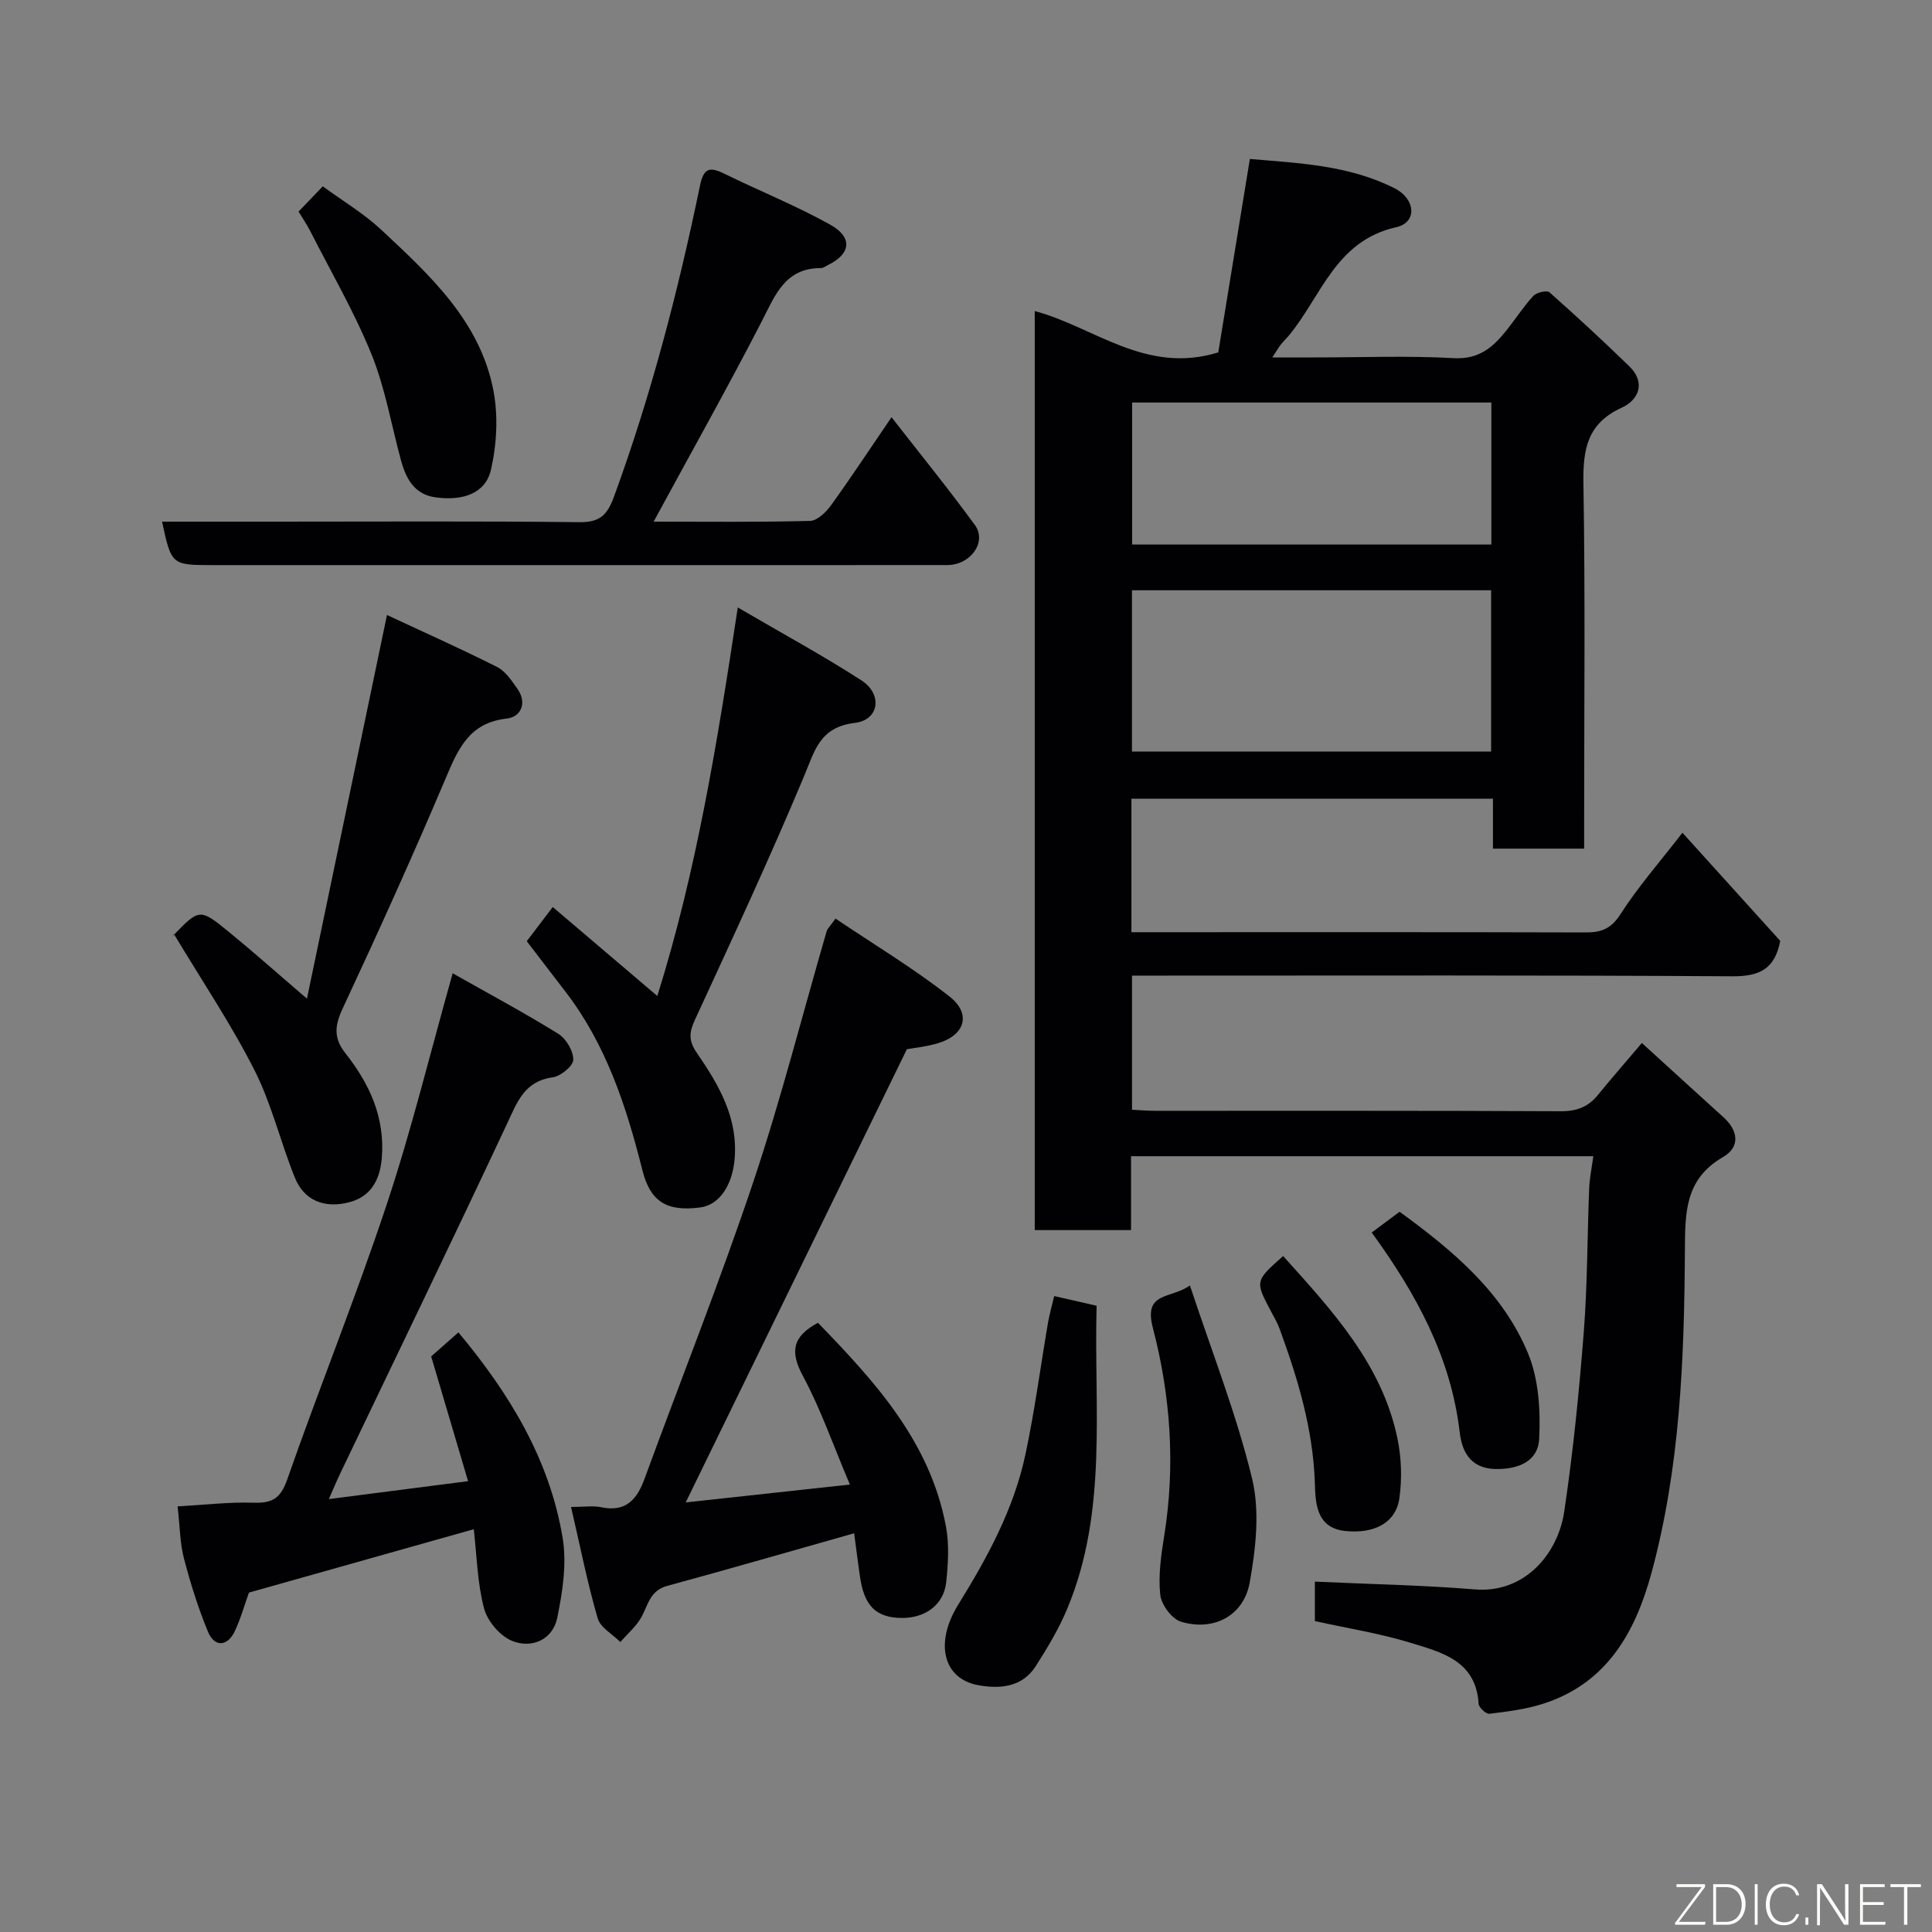<svg enable-background="new 0 0 400 400" viewBox="0 0 400 400" xmlns="http://www.w3.org/2000/svg"><rect x="0" y="0" width="400" height="400" fill="#808080" stroke="none"/><g fill="#010103"><path d="m234.25 165.36v27.64h4.6c29.83 0 59.66-.04 89.48.05 3.28.01 5.27-.8 7.2-3.82 3.61-5.62 8.06-10.7 12.8-16.82 6.82 7.54 13.62 15.06 20.25 22.39-1.13 5.88-4.35 7.36-9.89 7.33-39.49-.25-78.99-.14-118.48-.14-1.82 0-3.64 0-5.84 0v27.77c1.54.07 3.15.22 4.76.22 28 .01 55.99-.05 83.99.09 3.31.02 5.69-.88 7.72-3.38 2.79-3.44 5.72-6.77 9.09-10.75 5.58 5.08 11.22 10.24 16.89 15.37 3.12 2.82 3.48 6.19-.09 8.25-7.98 4.6-7.84 11.66-7.89 19.52-.14 22.36-1 44.74-6.9 66.51-3.36 12.4-9.32 23.03-22.63 27.21-3.53 1.11-7.28 1.57-10.97 2.02-.68.08-2.16-1.3-2.21-2.07-.53-8.97-7.72-10.67-14.17-12.65-6.35-1.94-12.98-2.98-19.73-4.47 0-2.9 0-5.85 0-8.17 11.02.51 22.11.71 33.15 1.61 10.25.84 17.16-7.33 18.47-16.07 1.84-12.31 3.08-24.73 4.05-37.15.77-9.9.72-19.86 1.12-29.79.08-2.1.53-4.19.86-6.68-31.75 0-63.45 0-95.71 0v15.3c-6.93 0-13.32 0-19.94 0 0-63.46 0-126.73 0-190.28 12.3 3.27 22.94 13.2 38 8.56 2.04-12.48 4.24-25.93 6.54-40.05 10 .87 20.42 1.24 29.98 6.08 4.34 2.2 4.72 7.07.32 8.05-12.56 2.81-15.5 14.29-22.19 22.39-.53.64-1.15 1.21-1.66 1.86-.47.59-.84 1.26-1.8 2.71h9.06c9.5 0 19.02-.38 28.49.15 5.13.29 8.03-2.15 10.78-5.57 1.94-2.41 3.63-5.05 5.71-7.32.66-.72 2.81-1.21 3.33-.75 5.63 4.98 11.15 10.09 16.54 15.33 3.51 3.41 1.88 6.99-1.52 8.54-7.15 3.25-8.09 8.55-7.98 15.61.39 23.32.15 46.66.15 69.99v5.72c-6.41 0-12.46 0-18.88 0 0-3.43 0-6.71 0-10.33-25.06-.01-49.77-.01-74.85-.01zm.11-43.15v33.39h74.36c0-11.33 0-22.25 0-33.39-24.85 0-49.43 0-74.36 0zm74.41-38.87c-25.09 0-49.79 0-74.37 0v29.4h74.37c0-9.84 0-19.44 0-29.4z"/><path d="m176.84 317.45c-13.08 3.7-25.88 7.4-38.73 10.9-3.44.94-3.9 3.76-5.22 6.29-1.05 2-2.94 3.57-4.45 5.33-1.62-1.63-4.14-2.99-4.7-4.92-2.12-7.31-3.6-14.81-5.51-23.05 2.73 0 4.57-.3 6.27.06 5.08 1.06 7.38-1.6 8.95-5.91 7.49-20.46 15.56-40.73 22.49-61.38 5.73-17.09 10.16-34.61 15.2-51.93.17-.59.72-1.07 1.84-2.66 7.94 5.36 16.15 10.28 23.61 16.14 4.57 3.59 3.2 7.98-2.34 9.65-2.47.75-5.1 1-6.49 1.26-15.38 31.52-30.52 62.53-45.79 93.83 10.58-1.15 21.77-2.37 33.99-3.7-3.5-8.25-6.06-15.67-9.73-22.49-2.71-5.03-2.17-8.16 3.12-11 11.78 12.16 23.25 24.63 26.51 42.24.69 3.7.44 7.68.04 11.46-.5 4.69-4.34 7.48-9.29 7.41-5.29-.08-7.72-2.53-8.58-8.68-.43-3.03-.83-6.08-1.19-8.85z"/><path d="m93.72 201.51c7.39 4.18 14.77 8.13 21.87 12.53 1.62 1 3.13 3.56 3.1 5.38-.02 1.29-2.61 3.4-4.26 3.63-5.91.81-7.36 5.16-9.49 9.69-11.35 24.23-23.02 48.31-34.56 72.45-.7 1.46-1.31 2.96-2.3 5.18 9.82-1.26 19.03-2.45 28.83-3.71-2.53-8.56-5.04-17.05-7.64-25.83 1.61-1.42 3.53-3.11 5.64-4.97 10.55 12.62 18.88 26.29 21.58 42.55.88 5.32-.01 11.13-1.11 16.51-.93 4.55-5.21 6.43-9.28 4.84-2.52-.98-5.18-4.09-5.88-6.75-1.4-5.29-1.5-10.94-2.13-16.4-15.76 4.44-31.18 8.79-46.55 13.12-.91 2.52-1.69 5.35-2.92 7.97-1.5 3.22-4.21 3.39-5.55.16-2.04-4.92-3.64-10.06-4.99-15.22-.82-3.13-.82-6.48-1.31-10.76 5.43-.3 10.6-.92 15.74-.76 3.85.12 5.58-.88 6.95-4.79 6.65-19.03 14.22-37.75 20.58-56.88 5.13-15.41 8.97-31.24 13.68-47.94z"/><path d="m135.33 108c10.83 0 21.61.13 32.38-.15 1.49-.04 3.29-1.79 4.32-3.2 4.18-5.79 8.1-11.75 12.55-18.27 6.07 7.79 11.86 14.91 17.26 22.32 2.55 3.51-.89 8.29-5.71 8.29-21.82.02-43.65.01-65.47.01-28.82 0-57.64 0-86.46 0-8.7 0-8.7 0-10.65-9h23.38c20.99 0 41.98-.13 62.97.11 4.24.05 5.79-1.38 7.22-5.28 7.68-20.99 13.28-42.54 17.8-64.37.75-3.63 1.95-4.01 4.99-2.52 7.28 3.57 14.84 6.61 21.92 10.54 4.82 2.67 4.35 6.11-.5 8.44-.44.21-.88.58-1.32.58-7.44-.03-9.49 5.54-12.28 11-7.09 13.77-14.69 27.27-22.4 41.5z"/><path d="m152.75 125.77c9.24 5.4 17.61 9.94 25.59 15.09 4.42 2.85 3.72 8.19-1.32 8.8-7.29.89-8.29 5.63-10.53 11-7.1 16.99-14.88 33.7-22.59 50.43-1.21 2.63-1.41 4.3.38 6.91 4.55 6.62 8.63 13.52 7.79 22.22-.5 5.13-3.09 9.25-7.1 9.77-7.03.92-10.36-1.28-11.98-7.75-3.31-13.17-7.49-25.98-15.93-36.94-2.6-3.37-5.18-6.75-8-10.43 1.56-2.05 3.32-4.37 5.38-7.08 7.17 6.1 14.13 12.02 21.65 18.42 8.11-25.88 12.37-52.13 16.66-80.44z"/><path d="m80.12 127.33c7.61 3.55 15.29 6.98 22.8 10.76 1.74.88 3.04 2.86 4.23 4.56 2.06 2.95.65 5.8-2.22 6.12-7.76.86-10.06 6.22-12.65 12.35-6.79 16.05-13.99 31.93-21.36 47.73-1.65 3.54-1.86 6.1.6 9.22 4.98 6.31 8.22 13.29 7.53 21.68-.37 4.52-2.26 7.95-6.62 9.13-5.32 1.43-9.48-.39-11.36-5.01-2.99-7.36-4.82-15.27-8.39-22.31-4.83-9.53-10.84-18.46-16.66-28.16-.59.89-.45.59-.23.36 5.49-5.68 5.55-5.75 11.65-.77 5.07 4.14 9.97 8.51 16.11 13.77 5.57-26.74 10.94-52.48 16.57-79.43z"/><path d="m218.26 268.34c3.13.71 5.81 1.32 8.78 2-.58 21.18 2.36 42.49-6.07 62.71-1.73 4.16-4.1 8.11-6.54 11.92-2.82 4.42-7.52 4.74-11.99 3.91-7.06-1.32-9.04-8.59-4.05-16.66 6.05-9.77 11.49-19.76 13.9-31.03 1.94-9.08 3.14-18.31 4.71-27.47.32-1.75.81-3.47 1.26-5.38z"/><path d="m61.81 43.81c1.83-1.9 3.2-3.34 5.02-5.23 4.11 3.01 8.46 5.6 12.08 8.97 10.08 9.42 20.47 18.93 23.24 33.27 1.02 5.28.7 11.16-.5 16.43-1.11 4.85-5.72 6.53-11.54 5.71-4.33-.61-6.06-3.88-7.09-7.65-2-7.34-3.27-14.97-6.11-21.97-3.59-8.84-8.44-17.16-12.78-25.69-.66-1.28-1.5-2.48-2.32-3.84z"/><path d="m246.36 266.14c4.55 13.77 9.64 26.65 12.87 39.98 1.64 6.77.77 14.5-.49 21.52-1.24 6.93-7.51 10.14-14.22 8.12-1.89-.57-4.08-3.51-4.3-5.56-.43-4.01.17-8.2.82-12.24 2.34-14.53 1.32-28.99-2.35-43.03-1.99-7.59 3.67-5.93 7.67-8.79z"/><path d="m265.66 260.05c10.29 11.43 20.54 22.5 23.69 37.89.81 3.97.94 8.28.37 12.29-.72 5.01-5.13 7.39-11.24 6.74-6.22-.66-6.12-6.27-6.26-10.1-.4-11.13-3.53-21.46-7.28-31.72-.44-1.22-1.11-2.36-1.72-3.51-3.41-6.41-3.41-6.4 2.44-11.59z"/><path d="m284 255.18c2.01-1.5 3.94-2.94 5.77-4.3 11.12 8.09 21.37 16.71 26.59 29.31 2.22 5.36 2.61 11.85 2.31 17.75-.23 4.47-4.11 6.31-9.07 6.2-5.5-.12-6.98-4.09-7.39-7.65-1.84-15.58-9.02-28.66-18.21-41.31z"/></g><path d="m346.9 398 5.4-7.3h-5.2v-.6h5.9v.6l-5.4 7.2h5.5l-.1.6h-6.2v-.5z" fill="#fbfcfa"/><path d="m354.7 390.1h2.8c2.3 0 3.9 1.6 3.9 4.1s-1.6 4.3-3.9 4.3h-2.8zm.6 7.8h2c2.2 0 3.3-1.6 3.3-3.6 0-1.8-1-3.6-3.3-3.6h-2z" fill="#fbfcfa"/><path d="m363.9 390.1v8.4h-.6v-8.4h1.6z" fill="#fbfcfa"/><path d="m372.5 396.3c-.4 1.3-1.4 2.3-3.2 2.3-2.4 0-3.7-1.9-3.7-4.3 0-2.3 1.2-4.3 3.7-4.3 1.8 0 2.9 1 3.2 2.4h-.6c-.4-1.1-1.1-1.8-2.5-1.8-2.1 0-3 1.9-3 3.7s.9 3.7 3 3.7c1.4 0 2.1-.7 2.5-1.7z" fill="#fbfcfa"/><path d="m373.8 398.5v-1.5h.6v1.5z" fill="#fbfcfa"/><path d="m376.2 398.5v-8.4h1c1.3 2 4.4 6.7 4.9 7.6-.1-1.2-.1-2.4-.1-3.8v-3.8h.7v8.4h-.9c-1.2-1.9-4.4-6.8-5-7.7.1 1.1 0 2.3 0 3.9v3.9h-.6z" fill="#fbfcfa"/><path d="m390 394.4h-4.3v3.5h4.7l-.1.6h-5.2v-8.4h5.1v.6h-4.5v3.1h4.3z" fill="#fbfcfa"/><path d="m394.2 390.7h-2.8v-.6h6.3v.6h-2.8v7.8h-.7z" fill="#fbfcfa"/></svg>